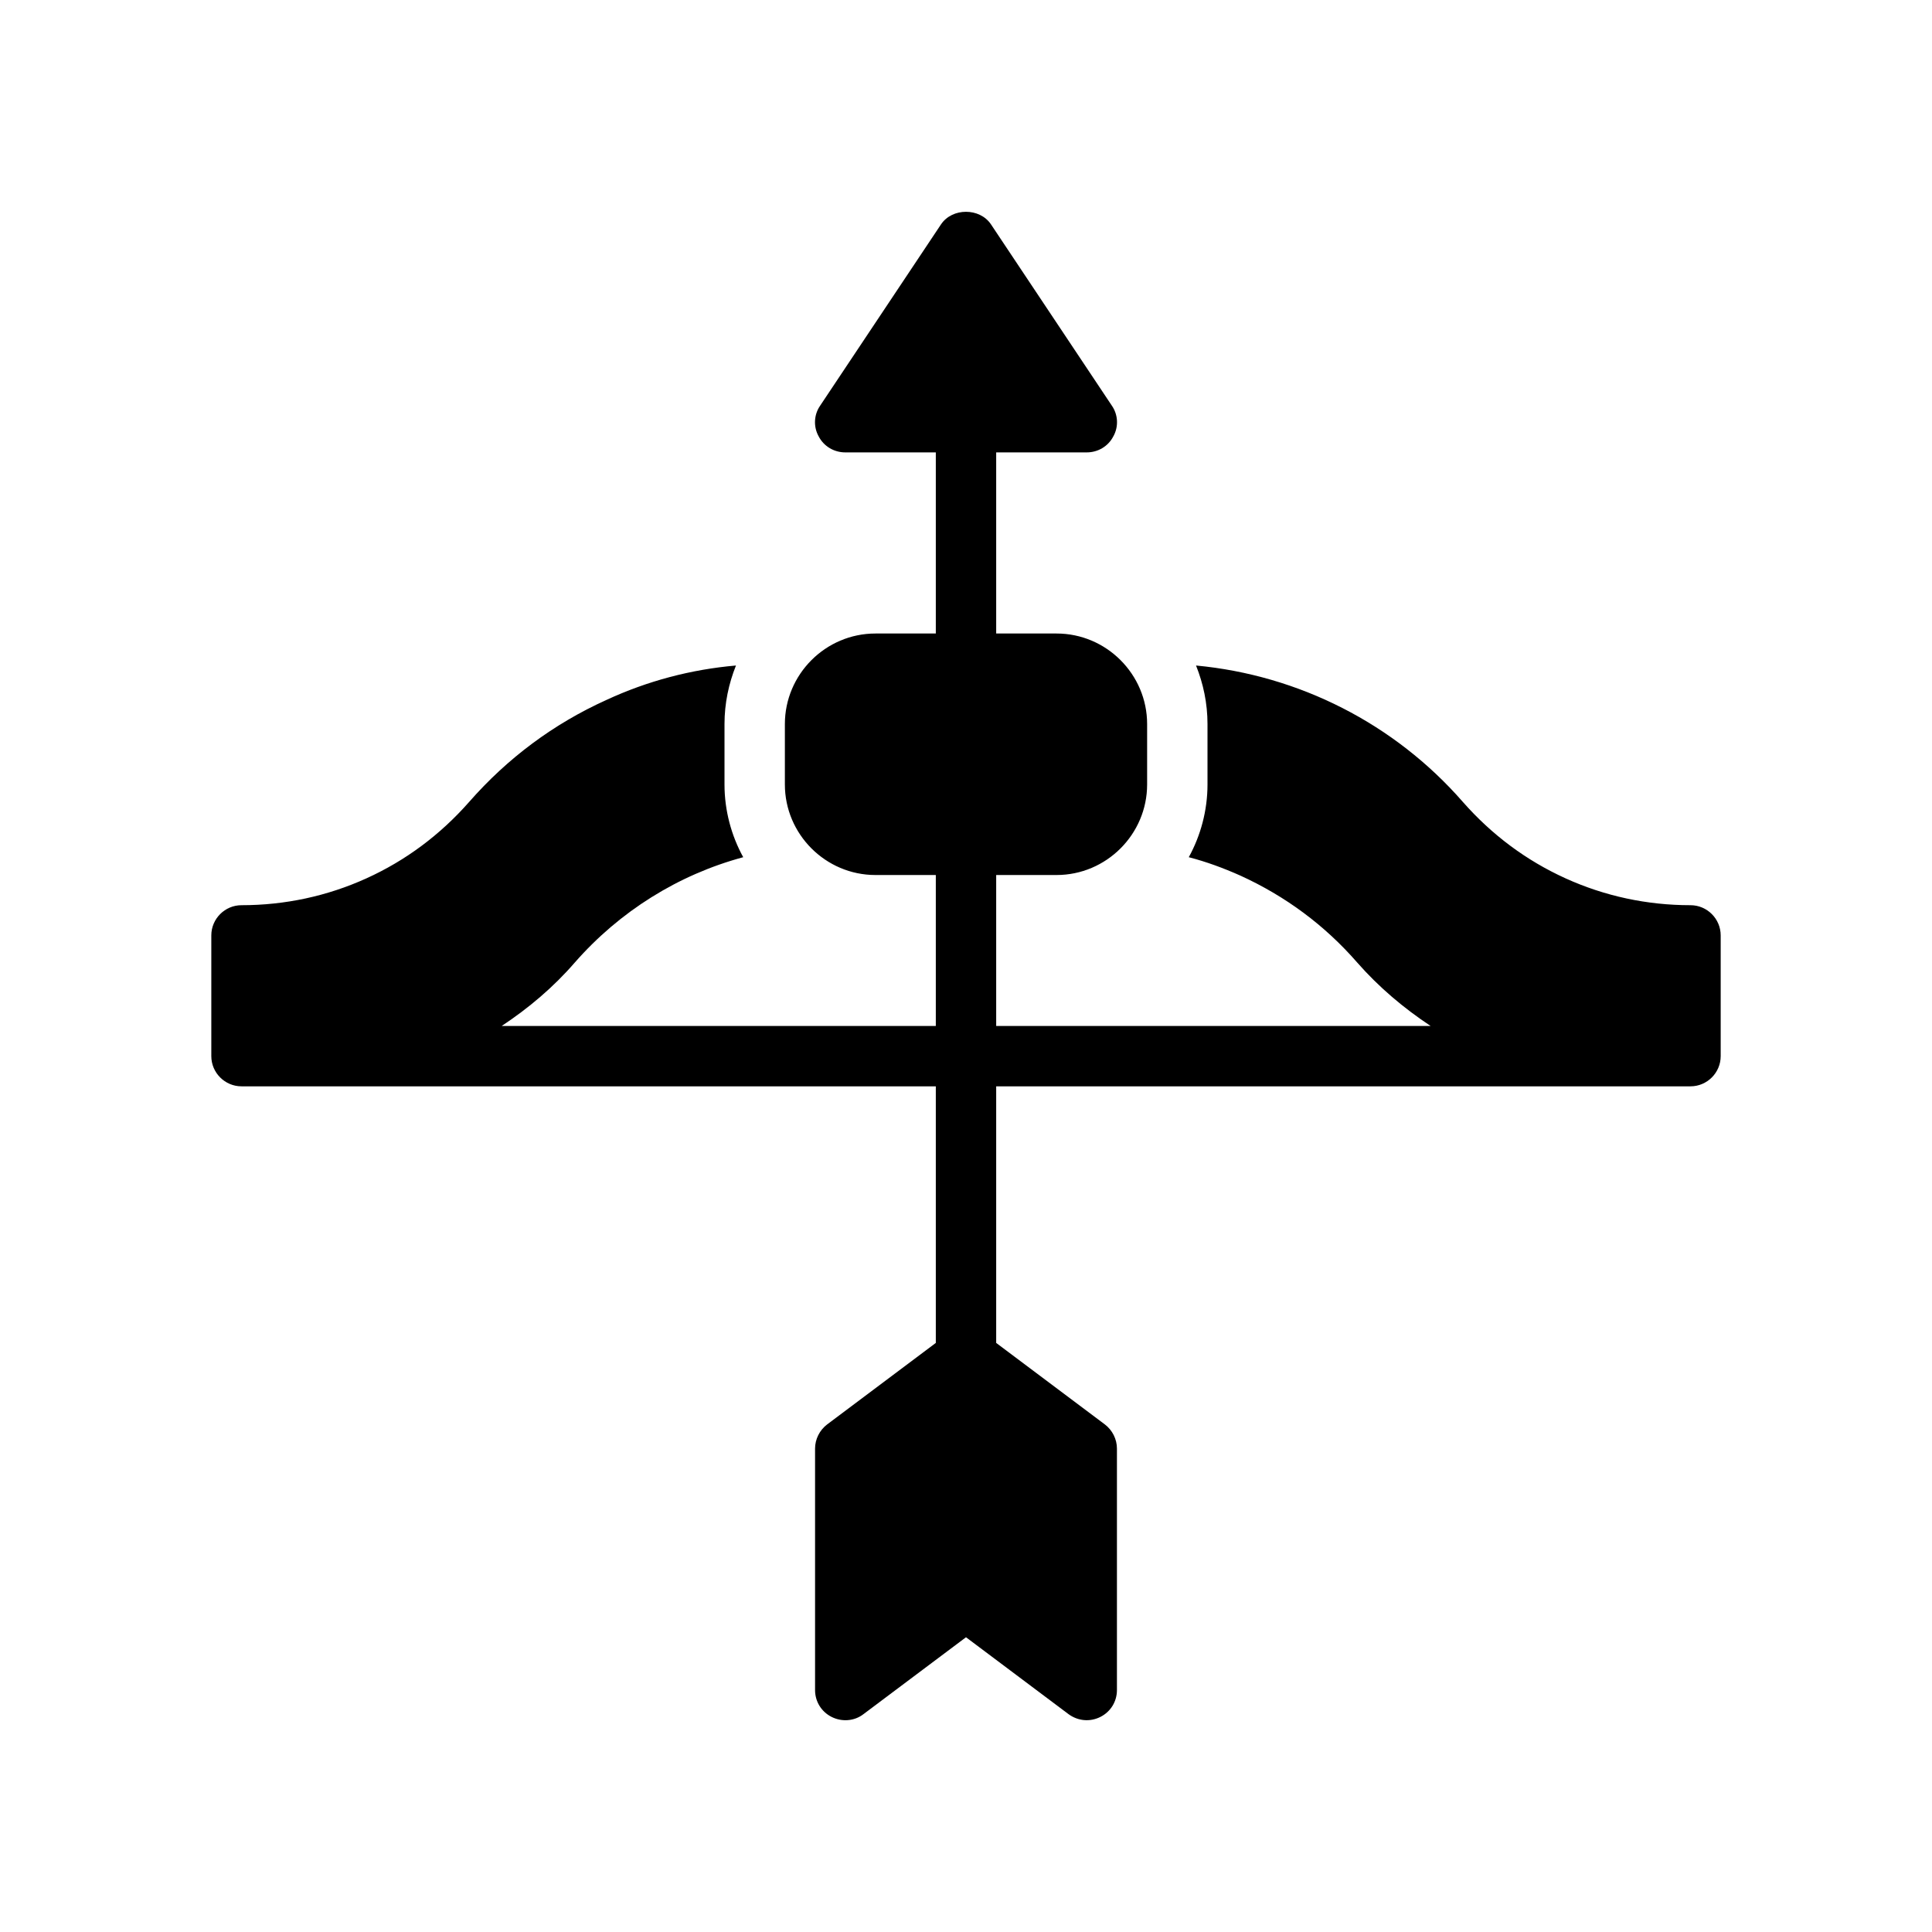 <?xml version="1.0" encoding="UTF-8"?>
<svg xmlns="http://www.w3.org/2000/svg" version="1.1" viewBox="0 0 64 64">
  <!-- Generator: Adobe Illustrator 28.7.1, SVG Export Plug-In . SVG Version: 1.2.0 Build 142)  -->
  <g>
    <g id="Glyph">
      <path d="M57,30.986v4c0,.55-.45,1-1,1h-23v8.5l3.6,2.7c.25.19.4.49.4.8v8c0,.38-.21.72-.55.89-.344.172-.738.136-1.05-.09l-3.4-2.55-3.4,2.55c-.3.23-.71.26-1.05.09-.34-.17-.55-.51-.55-.89v-8c0-.31.15-.61.4-.8l3.6-2.7v-8.5H8c-.55,0-1-.45-1-1v-4c0-.55.45-1,1-1,1.44,0,2.84-.3,4.14-.89s2.44-1.44,3.4-2.53c1.27-1.45,2.8-2.59,4.55-3.38,1.36-.63,2.8-1.01,4.29-1.14-.24.6-.38,1.25-.38,1.94v2c0,.87.23,1.7.62,2.41-2.15.58-4.09,1.79-5.58,3.49-.71.82-1.53,1.51-2.42,2.1h14.38v-5h-2c-1.65,0-3-1.35-3-3v-2c0-1.65,1.35-3,3-3h2v-6h-3c-.37,0-.71-.2-.88-.53-.18-.32-.16-.72.05-1.02l4-6c.37-.56,1.29-.56,1.66,0l4,6c.21.3.23.7.05,1.02-.17.33-.51.53-.88.53h-3v6h2c1.65,0,3,1.35,3,3v2c0,1.65-1.35,3-3,3h-2v5h14.39c-.89-.59-1.71-1.28-2.43-2.1-1.08-1.24-2.38-2.2-3.87-2.88-.56-.25-1.13-.46-1.71-.61.39-.71.62-1.54.62-2.41v-2c0-.69-.14-1.34-.38-1.94,3.41.32,6.58,1.93,8.84,4.52.96,1.09,2.1,1.94,3.4,2.53s2.7.89,4.14.89c.55,0,1,.45,1,1Z"/>
    </g>
  </g>
</svg>